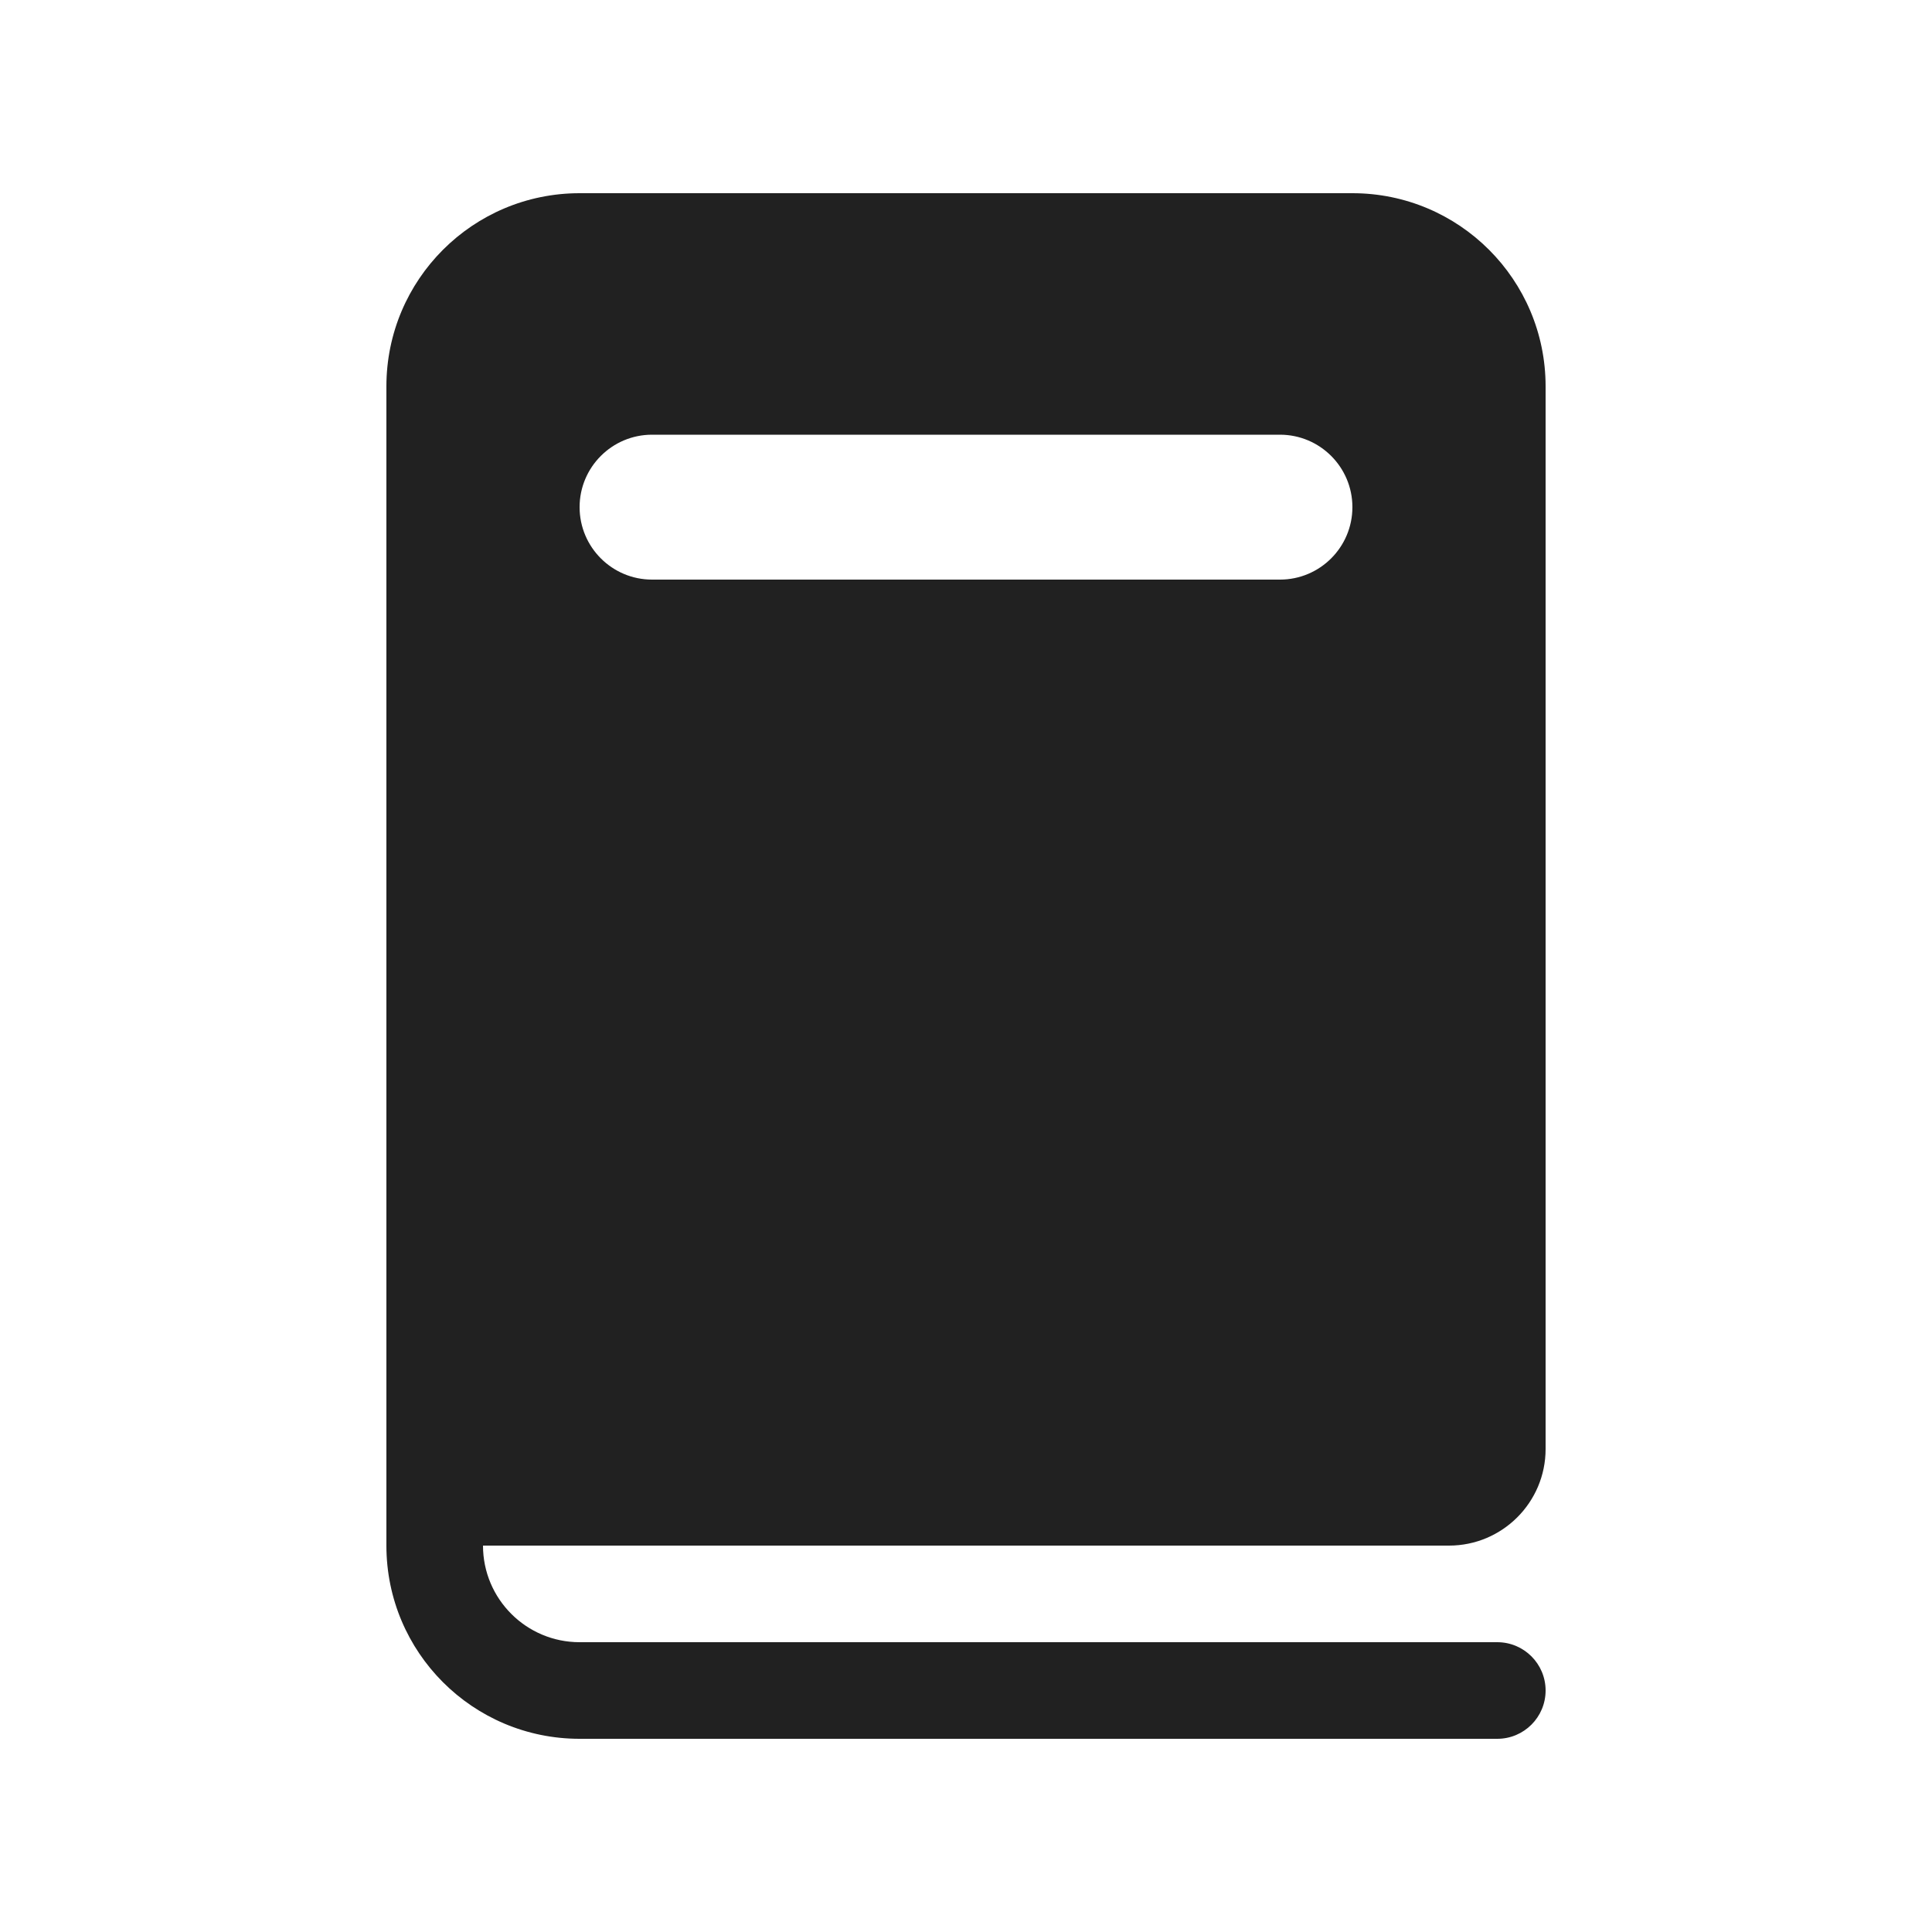 <svg width="20" height="20" viewBox="0 0 20 20" fill="none" xmlns="http://www.w3.org/2000/svg">
<path d="M6 2C4.895 2 4 2.895 4 4V16C4 17.105 4.895 18 6 18H15.5C15.776 18 16 17.776 16 17.5C16 17.224 15.776 17 15.5 17H6C5.448 17 5 16.552 5 16H15C15.552 16 16 15.552 16 15V4C16 2.895 15.105 2 14 2H6ZM6.75 4.5H13.25C13.664 4.5 14 4.836 14 5.25C14 5.664 13.664 6 13.25 6H6.75C6.336 6 6 5.664 6 5.25C6 4.836 6.336 4.5 6.75 4.5Z" fill="#212121"/>
</svg>
